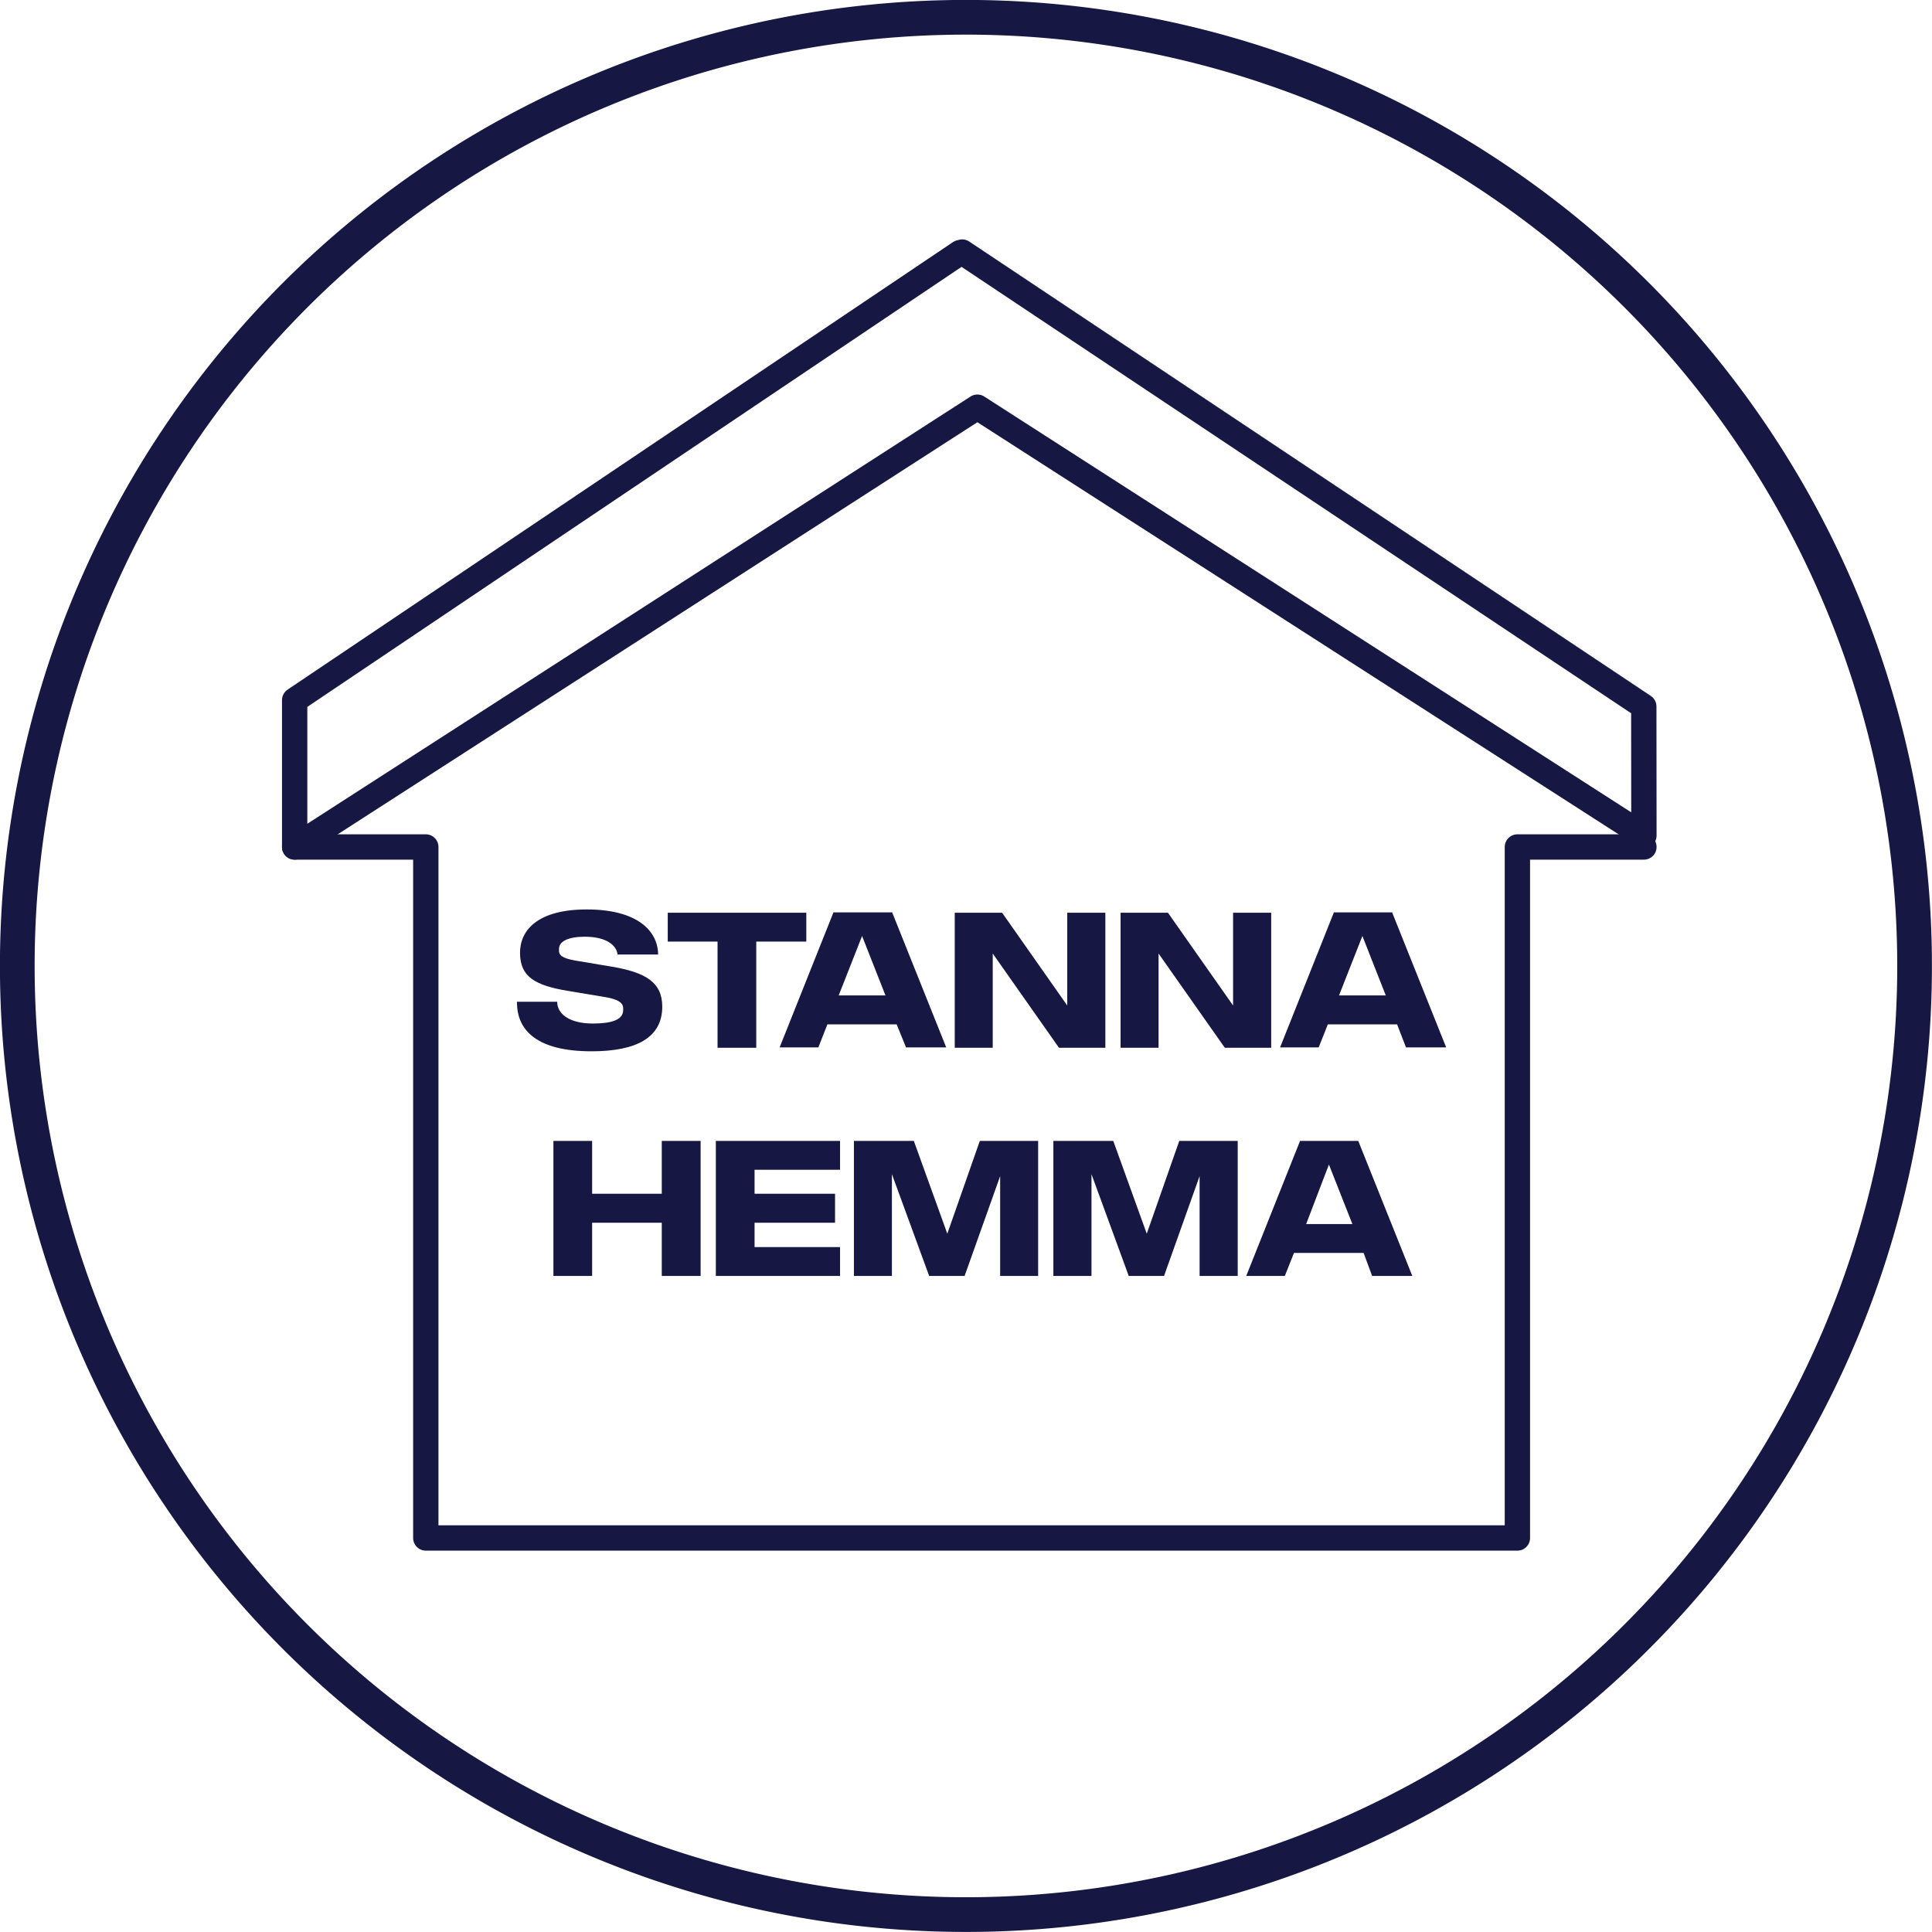 <svg id="Lager_1" data-name="Lager 1" xmlns="http://www.w3.org/2000/svg" viewBox="0 0 158.67 158.67"><defs><style>.cls-1,.cls-2{fill:none;stroke:#161743;}.cls-1{stroke-width:2.85px;}.cls-2{stroke-linecap:round;stroke-linejoin:round;stroke-width:2.08px;}.cls-3{fill:#161743;}</style></defs><title>ICON_Stanna-hemma</title><path class="cls-1" d="M698.06,491.11a77.91,77.91,0,1,0-77.91-77.9A77.91,77.91,0,0,0,698.06,491.11Z" transform="translate(-618.73 -333.87)"/><polygon class="cls-2" points="135.01 68.62 135 58.02 79.02 20.7 78.91 20.86 78.84 20.75 24.2 57.5 24.2 69.56 80.27 33.44 135.01 68.62"/><polyline class="cls-2" points="24.2 69.56 34.97 69.56 34.97 126.31 124.62 126.31 124.62 69.56 135.01 69.56"/><path class="cls-3" d="M661.18,416.14h3.31c0,1,1,1.79,2.93,1.79,1.5,0,2.49-.29,2.49-1.1v-.16c0-.48-.52-.75-1.47-.91l-3-.5c-2.83-.46-4-1.2-4-3.14s1.56-3.56,5.48-3.56c4.17,0,5.84,1.77,5.86,3.7h-3.33c-.08-.75-.91-1.46-2.7-1.46-1.31,0-2.11.36-2.11,1v.16c0,.49.56.67,1.53.83l2.81.47c2.78.47,4.14,1.29,4.14,3.28,0,2.53-2.09,3.67-5.81,3.67-4.39,0-6.12-1.66-6.12-4" transform="translate(-618.73 -333.87)"/><polygon class="cls-3" points="58.93 77.33 54.84 77.33 54.84 74.96 66.22 74.96 66.22 77.33 62.11 77.33 62.11 86.05 58.93 86.05 58.93 77.33"/><path class="cls-3" d="M692.37,418h-5.69l-.74,1.89h-3.18l4.42-11.09H692l4.44,11.09h-3.3Zm-.92-2.38-1.92-4.88-1.92,4.88Z" transform="translate(-618.73 -333.87)"/><polygon class="cls-3" points="90.78 74.96 90.78 86.05 86.97 86.05 81.53 78.31 81.53 86.05 78.41 86.05 78.41 74.96 82.3 74.96 87.65 82.58 87.65 74.96 90.78 74.96"/><polygon class="cls-3" points="104.4 74.96 104.4 86.05 100.59 86.05 95.15 78.31 95.15 86.05 92.03 86.05 92.03 74.96 95.92 74.96 101.27 82.58 101.27 74.96 104.4 74.96"/><path class="cls-3" d="M733.47,418h-5.69l-.75,1.89h-3.17l4.42-11.09h4.78l4.44,11.09h-3.3Zm-.93-2.38-1.92-4.88-1.92,4.88Z" transform="translate(-618.73 -333.87)"/><polygon class="cls-3" points="57.54 93.7 57.54 104.79 54.35 104.79 54.35 100.42 48.63 100.42 48.63 104.79 45.45 104.79 45.45 93.7 48.63 93.7 48.63 98.04 54.35 98.04 54.35 93.7 57.54 93.7"/><polygon class="cls-3" points="61.97 96.07 61.97 98.04 68.58 98.04 68.58 100.42 61.97 100.42 61.97 102.42 68.99 102.42 68.99 104.79 58.79 104.79 58.79 93.7 68.99 93.7 68.99 96.07 61.97 96.07"/><polygon class="cls-3" points="85.26 93.7 85.26 104.79 82.14 104.79 82.14 96.59 79.22 104.79 76.31 104.79 73.25 96.43 73.25 104.79 70.13 104.79 70.13 93.7 75.05 93.7 77.8 101.32 80.47 93.7 85.26 93.7"/><polygon class="cls-3" points="101.65 93.7 101.65 104.79 98.52 104.79 98.52 96.59 95.6 104.79 92.7 104.79 89.64 96.43 89.64 104.79 86.51 104.79 86.51 93.7 91.43 93.7 94.18 101.32 96.85 93.7 101.65 93.7"/><path class="cls-3" d="M730.72,436.77H725l-.75,1.89h-3.17l4.42-11.09h4.78l4.44,11.09h-3.3Zm-.92-2.37-1.93-4.89L726,434.4Z" transform="translate(-618.73 -333.87)"/></svg>